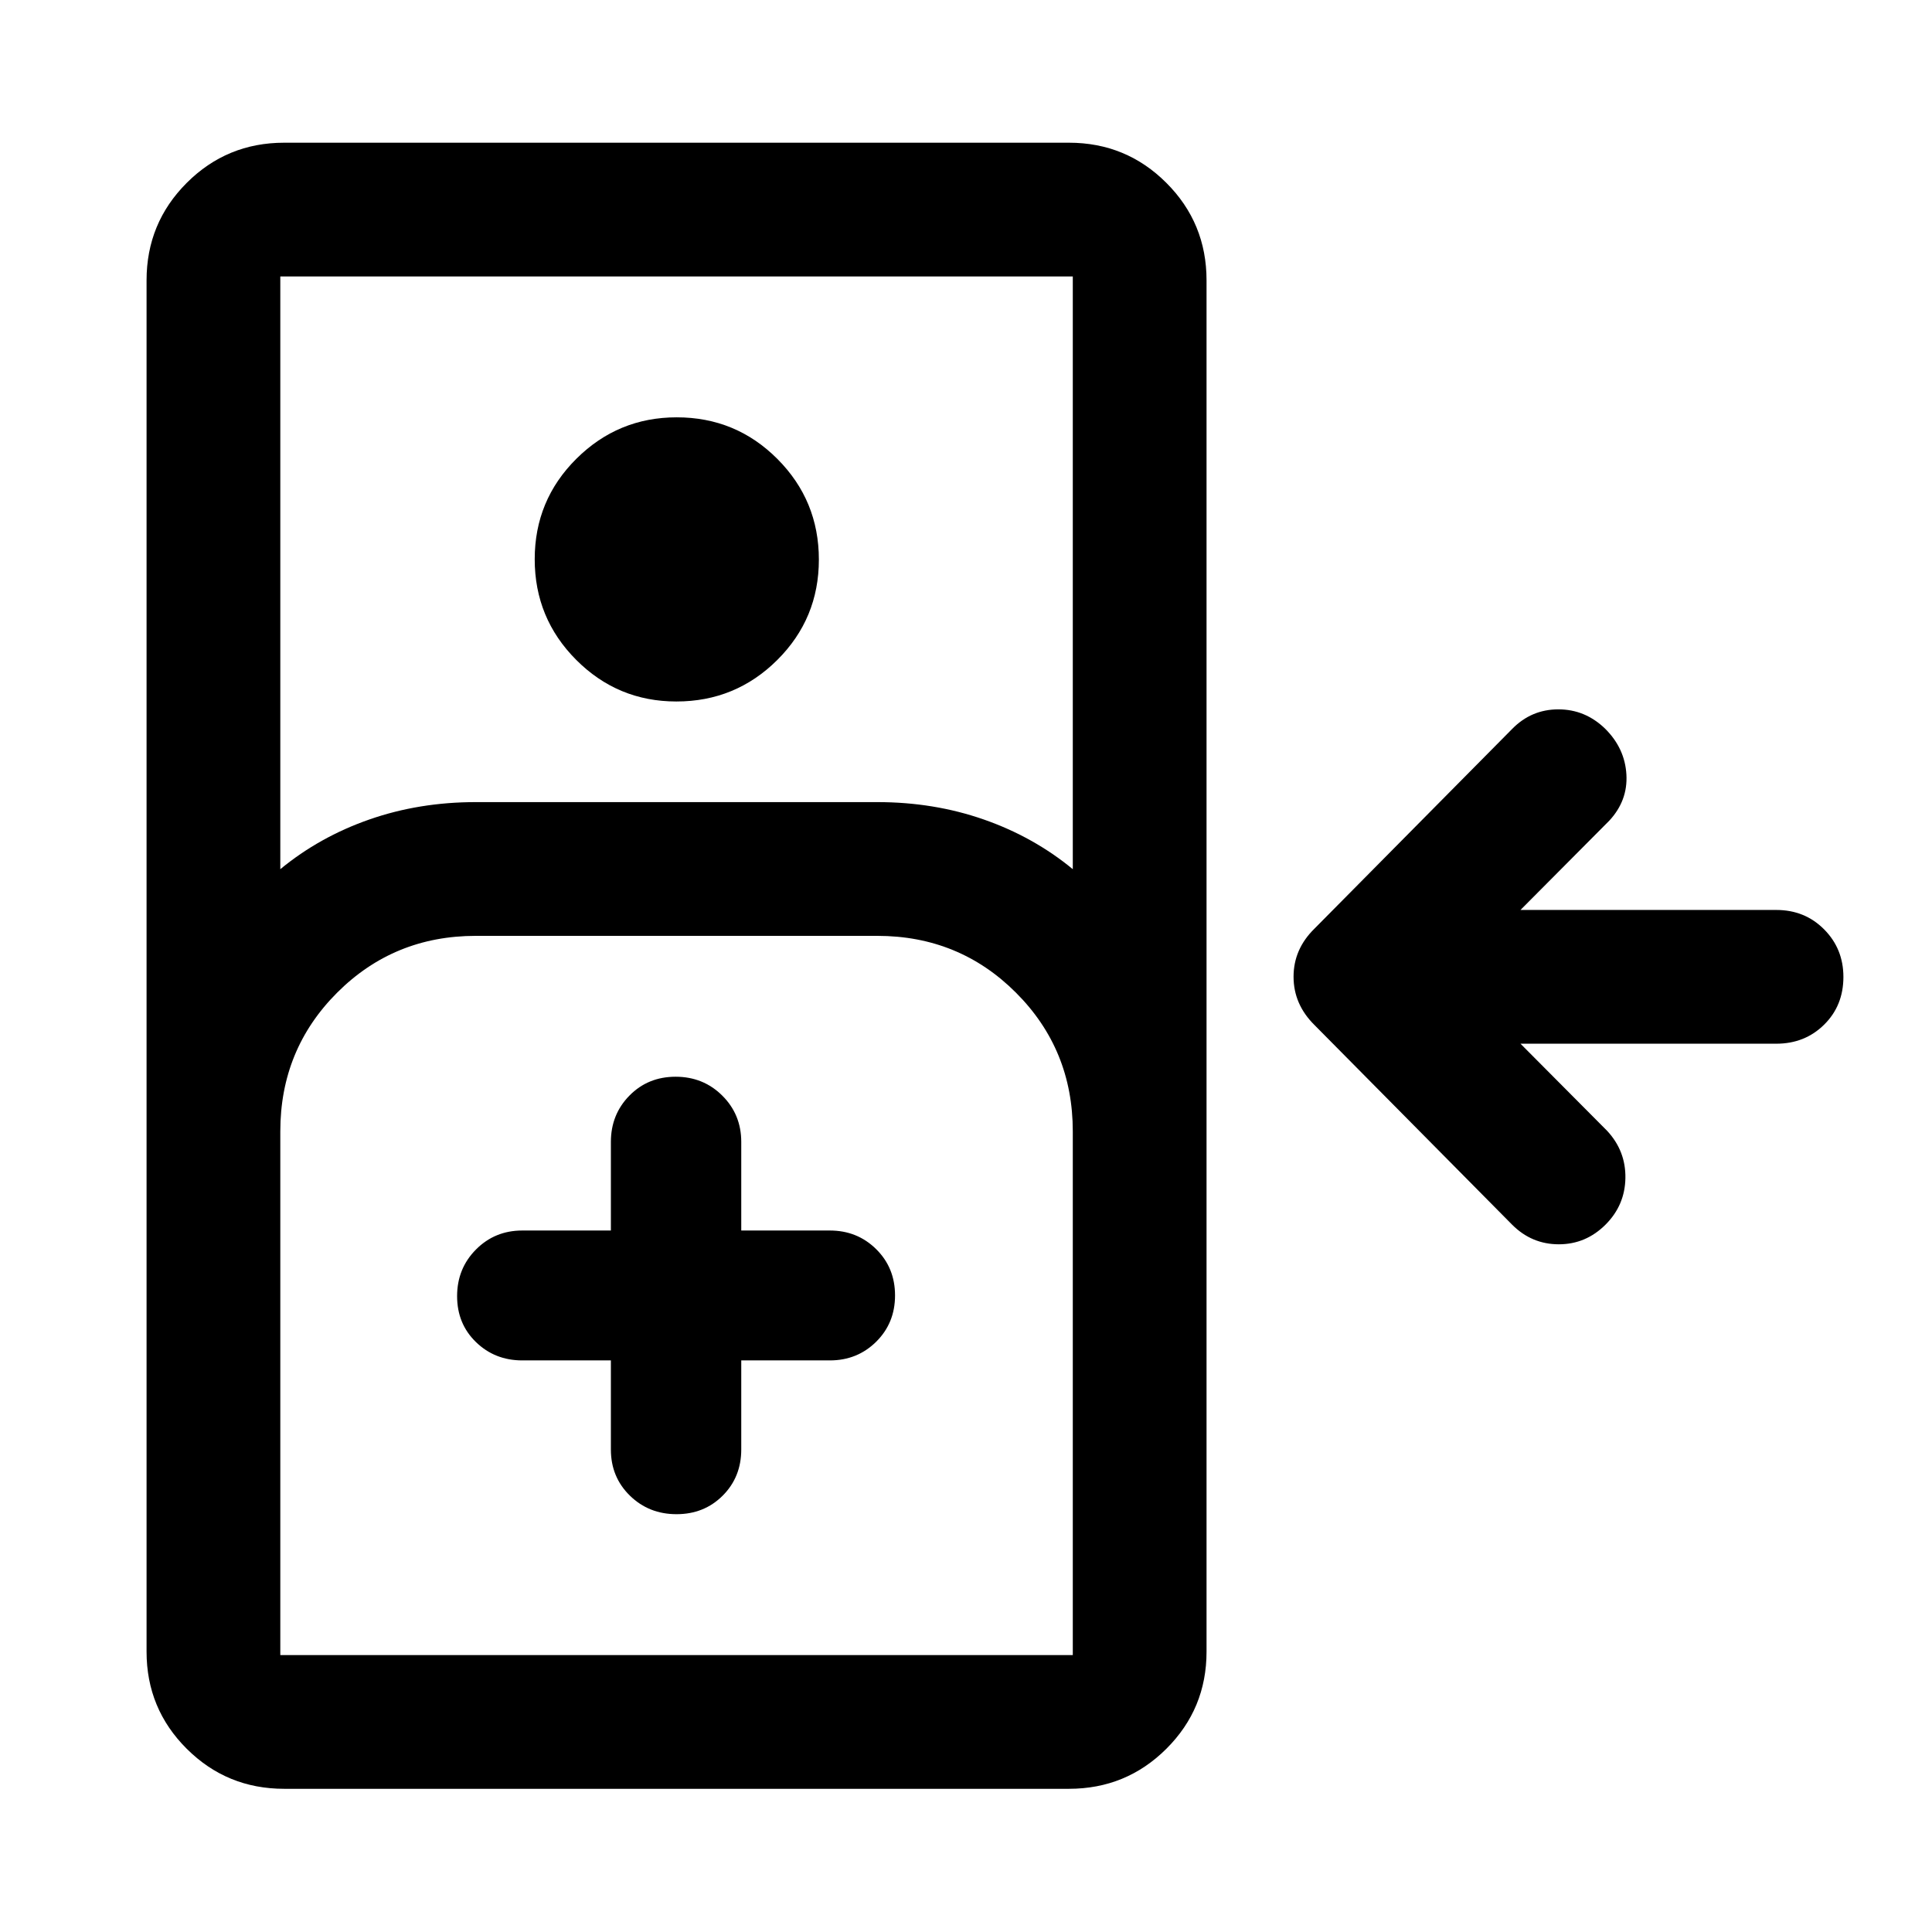 <svg xmlns="http://www.w3.org/2000/svg" height="48" viewBox="0 -960 960 960" width="48"><path d="M141.196-71.152q-28.448 0-48.409-19.89-19.961-19.892-19.961-48.241v-681.434q0-28.448 19.961-48.409t48.409-19.961h389.956q28.448 0 48.409 19.961t19.961 48.409v681.434q0 28.349-19.961 48.24-19.961 19.891-48.409 19.891H141.196Zm-1.913-456.957q19.497-16.055 44.234-24.69 24.736-8.636 52.896-8.636h199.522q28.16 0 52.896 8.636 24.736 8.635 44.234 24.69V-822.63H139.283v294.521Zm196.802-83.326q-29.15 0-49.77-20.673-20.619-20.673-20.619-50.013 0-29.341 20.708-49.925 20.708-20.584 49.858-20.584 29.39 0 50.01 20.672 20.619 20.673 20.619 50.014 0 29.34-20.708 49.925-20.708 20.584-50.098 20.584ZM139.283-137.609h393.782v-260.239q0-40.661-28.235-68.895-28.234-28.235-68.895-28.235H236.413q-40.661 0-68.896 28.235-28.234 28.234-28.234 68.895v260.239Zm164.26-146.413v44.261q0 13.707 9.439 22.93 9.439 9.222 23.174 9.222t22.953-9.222q9.217-9.223 9.217-22.93v-44.261h44.022q13.64 0 23.016-9.273 9.375-9.273 9.375-23.008t-9.375-22.999q-9.376-9.263-23.016-9.263h-44.022v-44.022q0-13.641-9.439-23.016-9.439-9.375-23.174-9.375t-22.952 9.375q-9.218 9.375-9.218 23.016v44.022h-44.021q-13.641 0-23.016 9.439-9.376 9.439-9.376 23.174t9.376 22.833q9.375 9.097 23.016 9.097h44.021Zm-164.26 146.413h393.782-393.782Zm658.571-213.945q-9.815 9.837-23.28 9.837-13.465 0-23.183-9.718l-98.195-99.195q-10.435-10.305-10.435-24.044t10.435-23.935l98.195-99.195q9.534-9.718 22.949-9.718 13.415 0 23.356 9.718 9.717 9.717 10.456 22.674.739 12.956-8.5 22.913l-44.13 44.369H882.63q14.185 0 23.767 9.647 9.581 9.647 9.581 23.637 0 14.26-9.581 23.716-9.582 9.457-23.767 9.457H755.522l43.13 43.369q9.239 10.024 9 23.447-.239 13.423-9.798 23.021Z"/></svg>